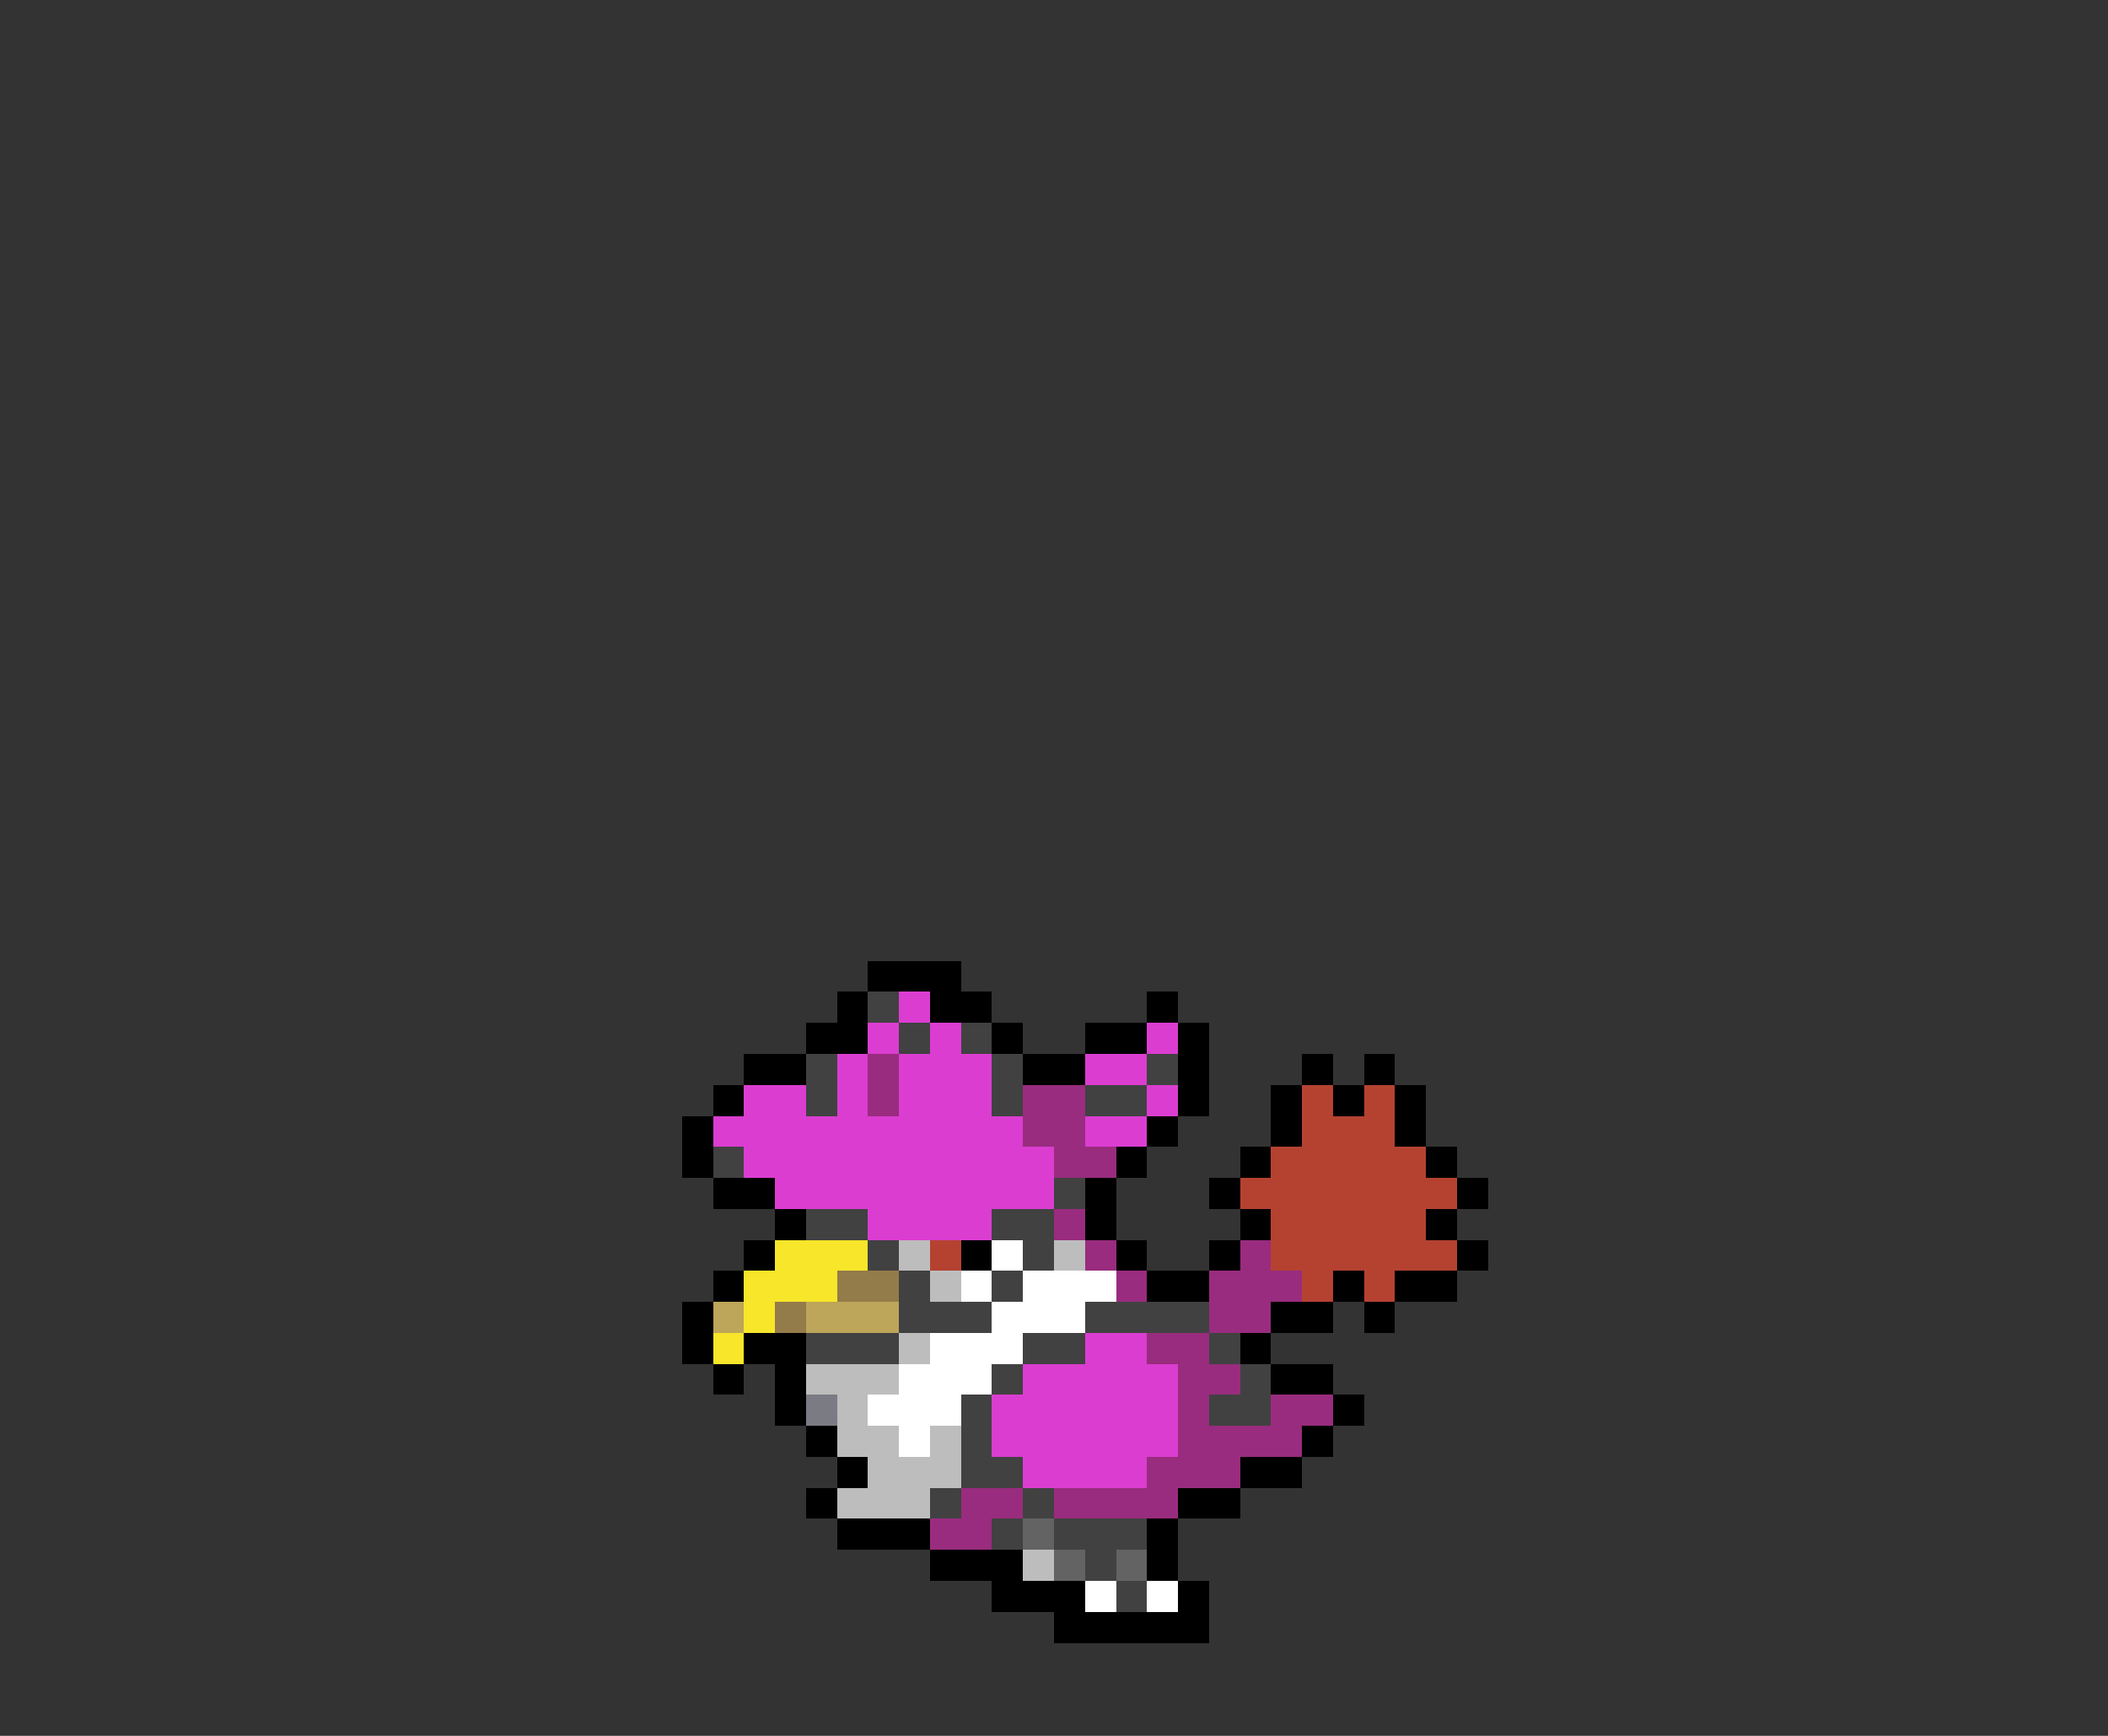 <svg xmlns="http://www.w3.org/2000/svg" viewBox="0 -0.5 68 56" shape-rendering="crispEdges">
<rect x="0" y="-0.5" width="68" height="56" fill="#333333" stroke="none"/>
<path stroke="#000000" d="M28 31h3M27 32h1M30 32h2M37 32h1M26 33h2M32 33h1M35 33h2M38 33h1M24 34h2M33 34h2M38 34h1M42 34h1M44 34h1M23 35h1M38 35h1M41 35h1M43 35h1M45 35h1M22 36h1M37 36h1M41 36h1M45 36h1M22 37h1M36 37h1M40 37h1M46 37h1M23 38h2M35 38h1M39 38h1M47 38h1M25 39h1M35 39h1M40 39h1M46 39h1M24 40h1M31 40h1M36 40h1M39 40h1M47 40h1M23 41h1M37 41h2M43 41h1M45 41h2M22 42h1M41 42h2M44 42h1M22 43h1M24 43h2M40 43h1M23 44h1M25 44h1M41 44h2M25 45h1M43 45h1M26 46h1M42 46h1M27 47h1M40 47h2M26 48h1M38 48h2M27 49h3M37 49h1M30 50h3M37 50h1M32 51h3M38 51h1M34 52h5" />
<path stroke="#414141" d="M28 32h1M29 33h1M31 33h1M26 34h1M32 34h1M37 34h1M26 35h1M32 35h1M35 35h2M23 37h1M34 38h1M26 39h2M32 39h2M28 40h1M33 40h1M29 41h1M32 41h1M29 42h3M35 42h4M26 43h3M33 43h2M39 43h1M32 44h1M40 44h1M31 45h1M39 45h2M31 46h1M31 47h2M30 48h1M33 48h1M32 49h1M34 49h3M35 50h1M36 51h1" />
<path stroke="#db3dd1" d="M29 32h1M28 33h1M30 33h1M37 33h1M27 34h1M29 34h3M35 34h2M24 35h2M27 35h1M29 35h3M37 35h1M23 36h10M35 36h2M24 37h10M25 38h9M28 39h4M35 43h2M33 44h5M32 45h6M32 46h6M33 47h4" />
<path stroke="#992c7e" d="M28 34h1M28 35h1M33 35h2M33 36h2M34 37h2M34 39h1M35 40h1M40 40h1M36 41h1M39 41h3M39 42h2M37 43h2M38 44h2M38 45h1M41 45h2M38 46h4M37 47h3M31 48h2M34 48h4M30 49h2" />
<path stroke="#b54231" d="M42 35h1M44 35h1M42 36h3M41 37h5M40 38h7M41 39h5M30 40h1M41 40h6M42 41h1M44 41h1" />
<path stroke="#f7e629" d="M25 40h3M24 41h3M24 42h1M23 43h1" />
<path stroke="#bdbdbd" d="M29 40h1M34 40h1M30 41h1M29 43h1M26 44h3M27 45h1M27 46h2M30 46h1M28 47h3M27 48h3M33 50h1" />
<path stroke="#ffffff" d="M32 40h1M31 41h1M33 41h3M32 42h3M30 43h3M29 44h3M28 45h3M29 46h1M35 51h1M37 51h1" />
<path stroke="#947b4a" d="M27 41h2M25 42h1" />
<path stroke="#bda55a" d="M23 42h1M26 42h3" />
<path stroke="#7b7b84" d="M26 45h1" />
<path stroke="#636363" d="M33 49h1M34 50h1M36 50h1" />
</svg>